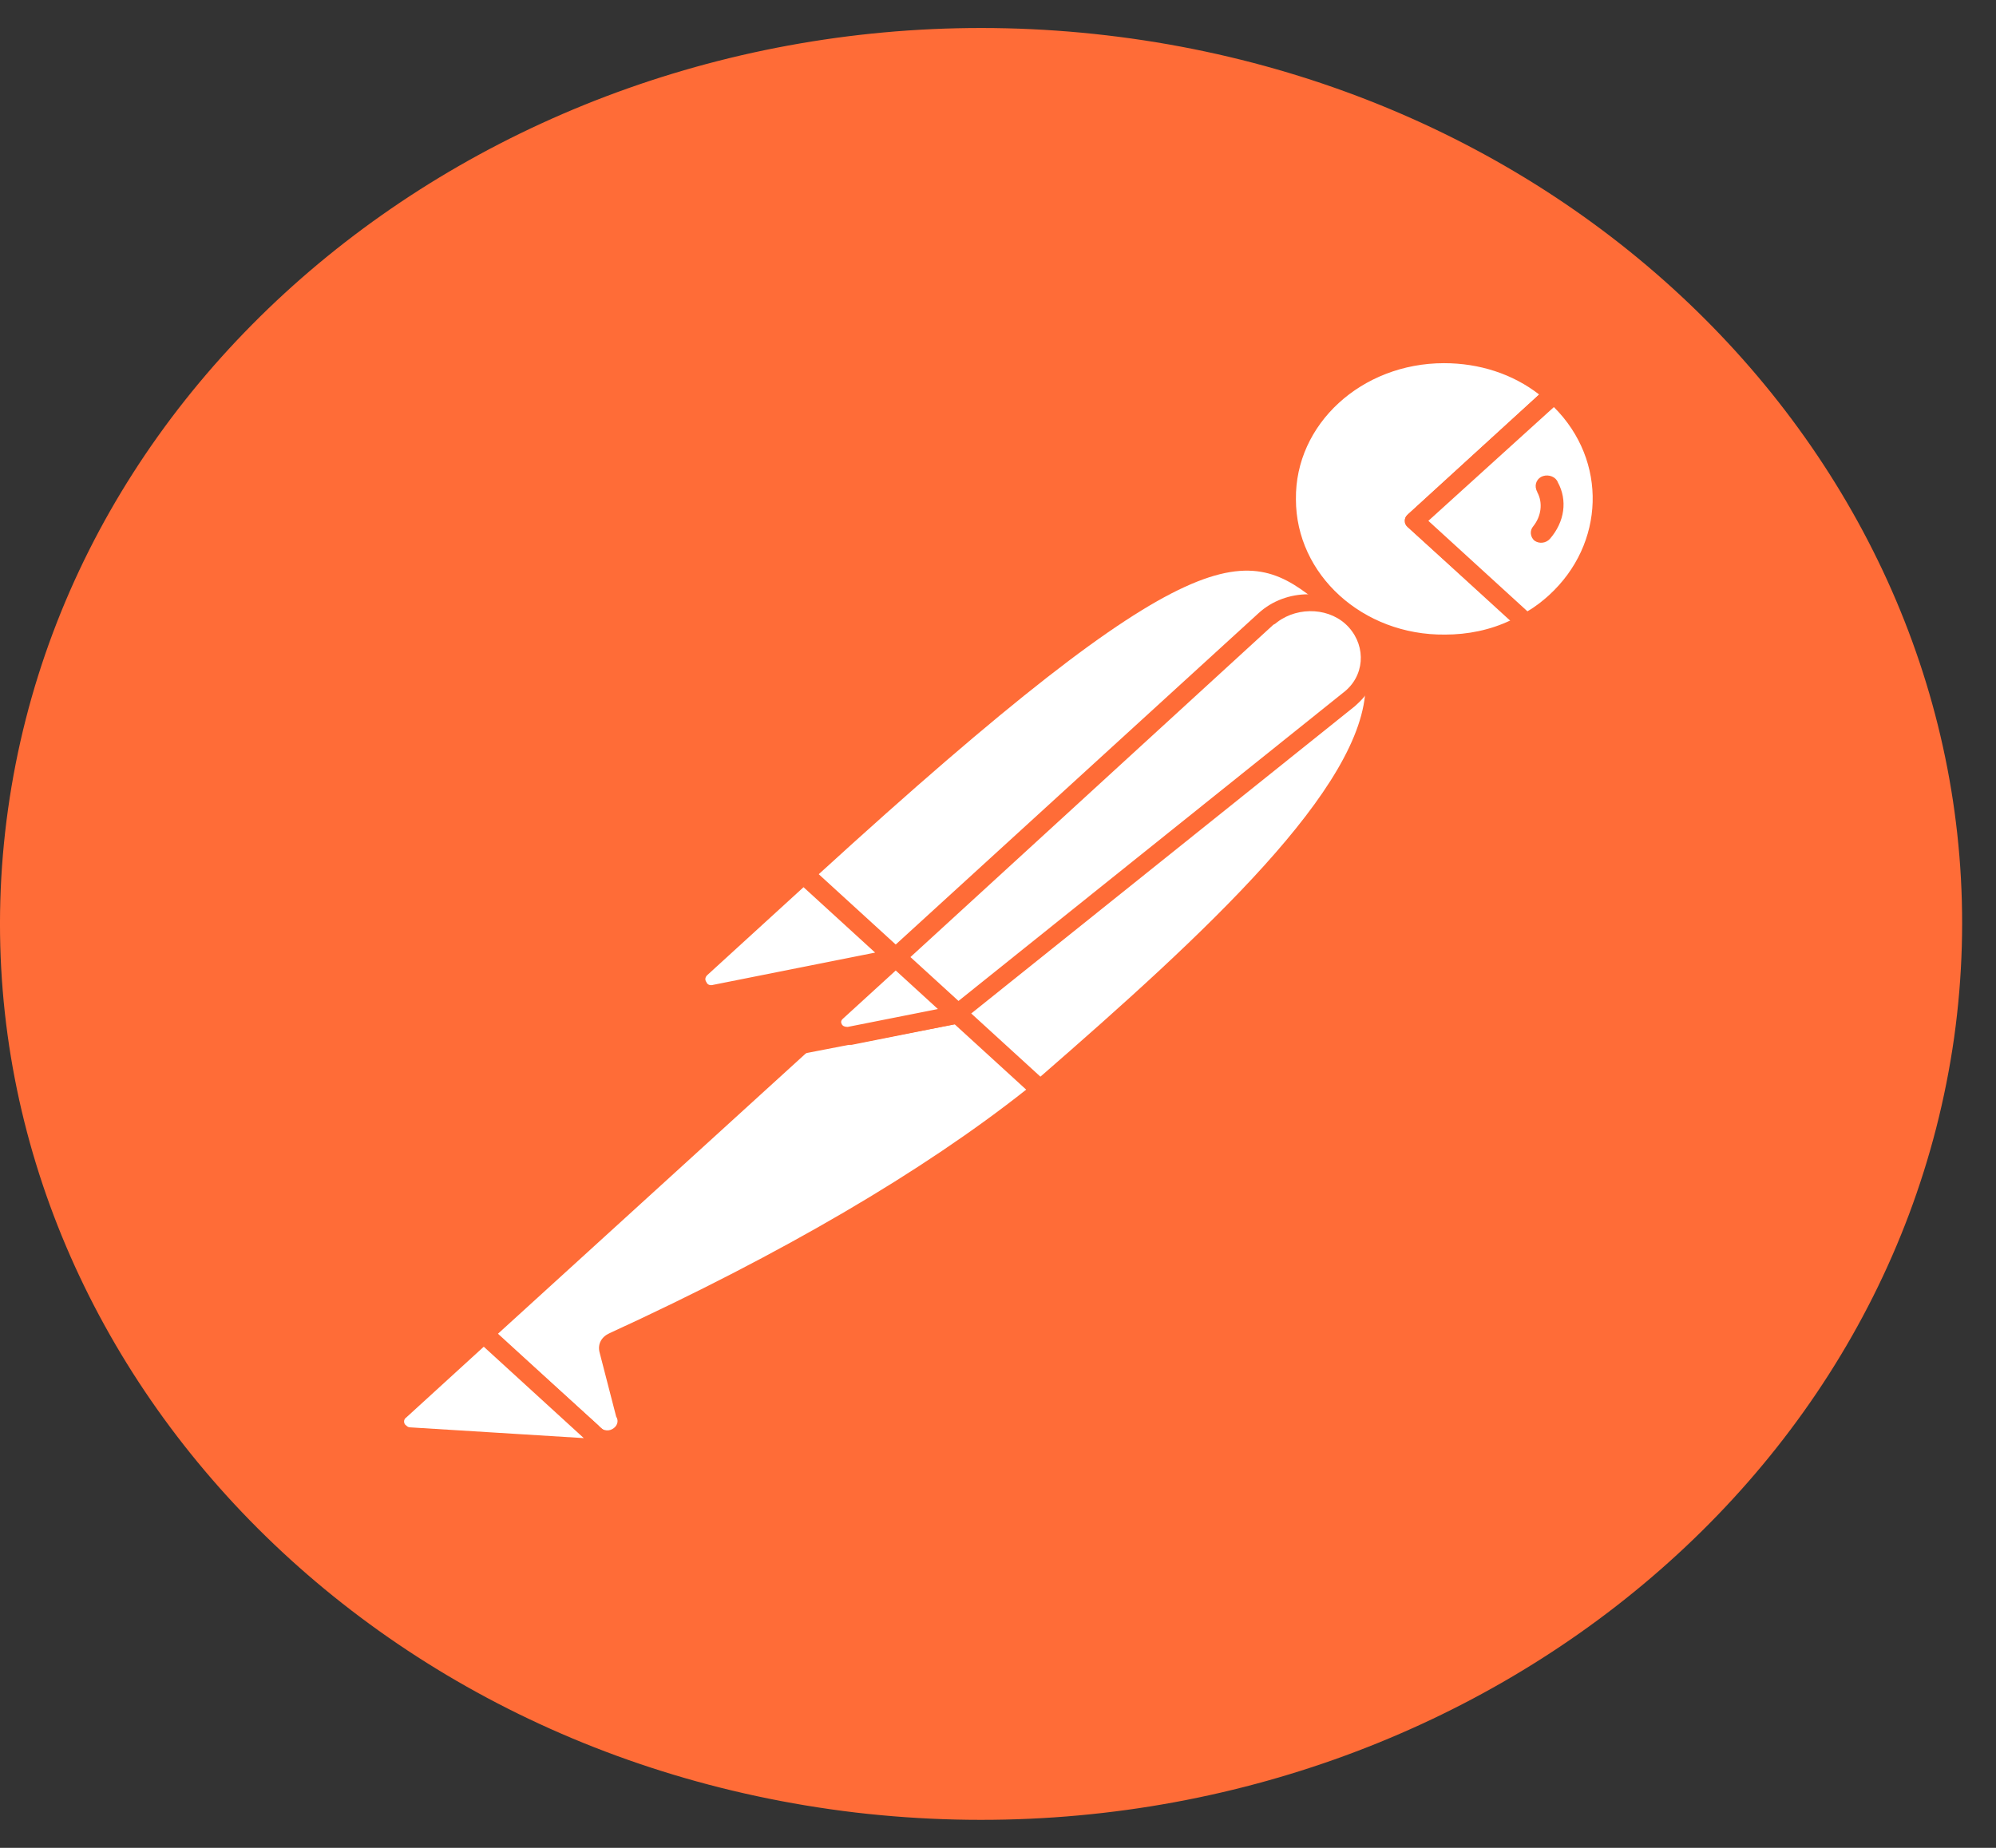 <svg width="54" height="50" viewBox="0 0 54 50" fill="none" xmlns="http://www.w3.org/2000/svg">
<rect x="0" y="0" width="54" height="50" fill="#333333" stroke="none"/>
<g clip-path="url(#clip0_13_589)">
<path d="M52.867 28.078C54.724 14.796 44.454 2.653 29.939 0.956C15.423 -0.741 2.075 8.639 0.217 21.898C-1.641 35.156 8.629 47.323 23.145 49.044C37.687 50.741 50.983 41.361 52.867 28.078Z" fill="#FF6C37"/>
<path d="M36.122 16.323L24.923 26.551L21.765 23.667C32.778 13.608 33.866 14.481 36.122 16.323Z" fill="white"/>
<path d="M24.923 26.794C24.844 26.794 24.791 26.769 24.737 26.721L21.553 23.837C21.447 23.74 21.447 23.594 21.553 23.497C32.752 13.269 33.919 14.238 36.281 16.177C36.334 16.226 36.361 16.274 36.361 16.347C36.361 16.42 36.334 16.468 36.281 16.517L25.082 26.721C25.056 26.769 24.976 26.794 24.923 26.794ZM22.137 23.667L24.923 26.212L35.724 16.347C33.76 14.747 32.433 14.262 22.137 23.667Z" fill="#FF6C37"/>
<path d="M28.134 29.484L25.082 26.697L36.281 16.468C39.28 19.231 34.795 23.715 28.134 29.484Z" fill="white"/>
<path d="M28.134 29.726C28.055 29.726 28.001 29.702 27.948 29.654L24.897 26.866C24.843 26.818 24.843 26.769 24.843 26.697C24.843 26.624 24.87 26.576 24.923 26.527L36.122 16.299C36.228 16.202 36.387 16.202 36.493 16.299C37.183 16.88 37.555 17.704 37.528 18.553C37.475 21.243 34.132 24.661 28.346 29.654C28.267 29.702 28.187 29.726 28.134 29.726ZM25.454 26.697C27.152 28.272 27.869 28.902 28.134 29.145C32.592 25.267 36.918 21.292 36.944 18.553C36.971 17.922 36.706 17.292 36.254 16.808L25.454 26.697Z" fill="#FF6C37"/>
<path d="M21.818 23.74L24.074 25.8C24.127 25.848 24.127 25.897 24.074 25.945C24.047 25.97 24.047 25.97 24.021 25.97L19.35 26.891C19.111 26.915 18.899 26.769 18.846 26.551C18.82 26.43 18.873 26.309 18.952 26.236L21.659 23.764C21.712 23.715 21.792 23.691 21.818 23.74Z" fill="white"/>
<path d="M19.271 27.133C18.873 27.133 18.581 26.842 18.581 26.479C18.581 26.309 18.66 26.139 18.793 26.018L21.5 23.546C21.659 23.424 21.871 23.424 22.031 23.546L24.286 25.606C24.445 25.727 24.445 25.945 24.286 26.091C24.233 26.139 24.18 26.163 24.101 26.188L19.43 27.109C19.377 27.109 19.324 27.133 19.271 27.133ZM21.739 24.006L19.138 26.382C19.085 26.43 19.058 26.503 19.112 26.576C19.138 26.648 19.218 26.672 19.297 26.648L23.676 25.776L21.739 24.006Z" fill="#FF6C37"/>
<path d="M42.04 10.651C40.341 9.148 37.608 9.197 35.963 10.772C34.317 12.348 34.37 14.82 36.095 16.323C37.502 17.559 39.625 17.777 41.297 16.856L38.271 14.093L42.04 10.651Z" fill="white"/>
<path d="M39.067 17.656C36.546 17.656 34.503 15.79 34.503 13.487C34.503 11.184 36.546 9.318 39.067 9.318C40.235 9.318 41.376 9.73 42.225 10.481C42.278 10.53 42.305 10.578 42.305 10.651C42.305 10.724 42.278 10.772 42.225 10.821L38.643 14.093L41.456 16.662C41.562 16.759 41.562 16.904 41.456 17.001C41.429 17.026 41.429 17.026 41.403 17.05C40.713 17.438 39.89 17.656 39.067 17.656ZM39.067 9.827C36.838 9.827 35.034 11.475 35.06 13.511C35.06 15.547 36.865 17.195 39.094 17.171C39.704 17.171 40.315 17.05 40.872 16.783L38.085 14.262C38.032 14.214 38.006 14.166 38.006 14.093C38.006 14.02 38.032 13.972 38.085 13.923L41.641 10.675C40.925 10.118 40.023 9.827 39.067 9.827Z" fill="#FF6C37"/>
<path d="M42.119 10.724L42.066 10.675L38.271 14.093L41.27 16.832C41.562 16.662 41.854 16.468 42.093 16.25C43.791 14.723 43.791 12.251 42.119 10.724Z" fill="white"/>
<path d="M41.297 17.098C41.217 17.098 41.164 17.074 41.111 17.026L38.086 14.262C38.032 14.214 38.006 14.166 38.006 14.093C38.006 14.02 38.032 13.972 38.086 13.923L41.854 10.481C41.96 10.384 42.119 10.384 42.225 10.481L42.305 10.53C44.083 12.154 44.083 14.771 42.331 16.42C42.066 16.662 41.774 16.88 41.456 17.05C41.376 17.074 41.323 17.098 41.297 17.098ZM38.643 14.093L41.323 16.541C41.535 16.42 41.748 16.25 41.907 16.105C43.419 14.723 43.499 12.469 42.039 11.015L38.643 14.093Z" fill="#FF6C37"/>
<path d="M36.573 16.759C35.936 16.177 34.901 16.177 34.264 16.759L24.26 25.897L25.932 27.424L36.52 18.941C37.21 18.407 37.263 17.462 36.679 16.832C36.626 16.808 36.599 16.783 36.573 16.759Z" fill="white"/>
<path d="M25.905 27.666C25.825 27.666 25.772 27.642 25.719 27.593L24.047 26.067C23.941 25.97 23.941 25.824 24.047 25.727L34.052 16.589C34.795 15.911 35.989 15.911 36.732 16.589C37.475 17.268 37.475 18.359 36.732 19.037C36.706 19.062 36.679 19.086 36.653 19.11L26.064 27.593C26.038 27.642 25.985 27.666 25.905 27.666ZM24.631 25.897L25.931 27.084L36.334 18.747C36.918 18.31 36.971 17.51 36.493 16.977C36.016 16.444 35.14 16.395 34.556 16.832C34.529 16.856 34.503 16.88 34.45 16.904L24.631 25.897Z" fill="#FF6C37"/>
<path d="M16.59 36.295C16.484 36.343 16.431 36.44 16.458 36.537L16.909 38.282C17.015 38.525 16.856 38.816 16.564 38.888C16.352 38.961 16.113 38.888 15.98 38.743L13.061 36.101L22.588 27.4L25.878 27.448L28.108 29.484C27.577 29.896 24.366 32.732 16.59 36.295Z" fill="white"/>
<path d="M16.378 39.131C16.166 39.131 15.954 39.058 15.821 38.913L12.928 36.271C12.875 36.222 12.849 36.174 12.849 36.101C12.849 36.028 12.875 35.98 12.928 35.931L22.455 27.23C22.508 27.181 22.588 27.157 22.641 27.157L25.932 27.206C26.011 27.206 26.064 27.23 26.117 27.278L28.346 29.314C28.4 29.363 28.426 29.436 28.426 29.508C28.426 29.581 28.4 29.63 28.32 29.678L28.134 29.823C25.321 32.078 21.5 34.332 16.75 36.489L17.201 38.21C17.281 38.525 17.121 38.864 16.803 39.034C16.644 39.107 16.511 39.131 16.378 39.131ZM13.459 36.101L16.192 38.573C16.272 38.694 16.431 38.743 16.564 38.67C16.697 38.598 16.75 38.452 16.67 38.331L16.219 36.586C16.166 36.368 16.272 36.174 16.485 36.077C21.181 33.92 24.976 31.69 27.763 29.484L25.799 27.69L22.747 27.642L13.459 36.101Z" fill="#FF6C37"/>
<path d="M10.805 38.185L13.088 36.101L16.484 39.203L11.071 38.864C10.832 38.84 10.673 38.646 10.699 38.428C10.699 38.331 10.726 38.234 10.805 38.185Z" fill="white"/>
<path d="M16.484 39.422L11.044 39.082C10.646 39.058 10.381 38.743 10.407 38.379C10.434 38.234 10.487 38.089 10.62 37.992L12.902 35.907C13.008 35.81 13.167 35.81 13.273 35.907L16.67 39.01C16.75 39.082 16.776 39.179 16.723 39.276C16.67 39.373 16.59 39.422 16.484 39.422ZM13.088 36.44L10.991 38.355C10.912 38.404 10.912 38.525 10.991 38.573C11.018 38.598 11.044 38.622 11.097 38.622L15.794 38.913L13.088 36.44Z" fill="#FF6C37"/>
<path d="M21.659 28.515C21.5 28.515 21.394 28.393 21.394 28.272C21.394 28.199 21.42 28.151 21.473 28.102L24.047 25.751C24.154 25.654 24.313 25.654 24.419 25.751L26.091 27.278C26.171 27.351 26.197 27.424 26.171 27.521C26.144 27.593 26.064 27.666 25.958 27.69L21.712 28.515C21.686 28.515 21.659 28.515 21.659 28.515ZM24.233 26.26L22.482 27.86L25.348 27.303L24.233 26.26Z" fill="#FF6C37"/>
<path d="M25.878 27.448L22.959 28.03C22.747 28.078 22.535 27.957 22.482 27.763C22.455 27.642 22.482 27.521 22.588 27.424L24.207 25.945L25.878 27.448Z" fill="white"/>
<path d="M22.906 28.272C22.535 28.272 22.243 28.006 22.243 27.666C22.243 27.497 22.323 27.351 22.429 27.23L24.047 25.751C24.154 25.654 24.313 25.654 24.419 25.751L26.091 27.278C26.17 27.351 26.197 27.424 26.17 27.521C26.144 27.593 26.064 27.666 25.958 27.69L23.039 28.272C22.986 28.272 22.933 28.272 22.906 28.272ZM24.233 26.26L22.8 27.569C22.747 27.618 22.747 27.666 22.774 27.715C22.8 27.763 22.853 27.787 22.933 27.787L25.374 27.303L24.233 26.26Z" fill="#FF6C37"/>
<path d="M42.146 13.051C42.093 12.905 41.907 12.832 41.748 12.881C41.589 12.93 41.509 13.099 41.562 13.245C41.562 13.269 41.589 13.293 41.589 13.317C41.748 13.608 41.695 13.972 41.482 14.238C41.376 14.36 41.403 14.529 41.509 14.626C41.642 14.723 41.827 14.699 41.934 14.578C42.332 14.117 42.411 13.535 42.146 13.051Z" fill="#FF6C37"/>
</g>
<defs>
<clipPath id="clip0_13_589">
<rect width="53.084" height="50" fill="white"/>
</clipPath>
</defs>
</svg>
